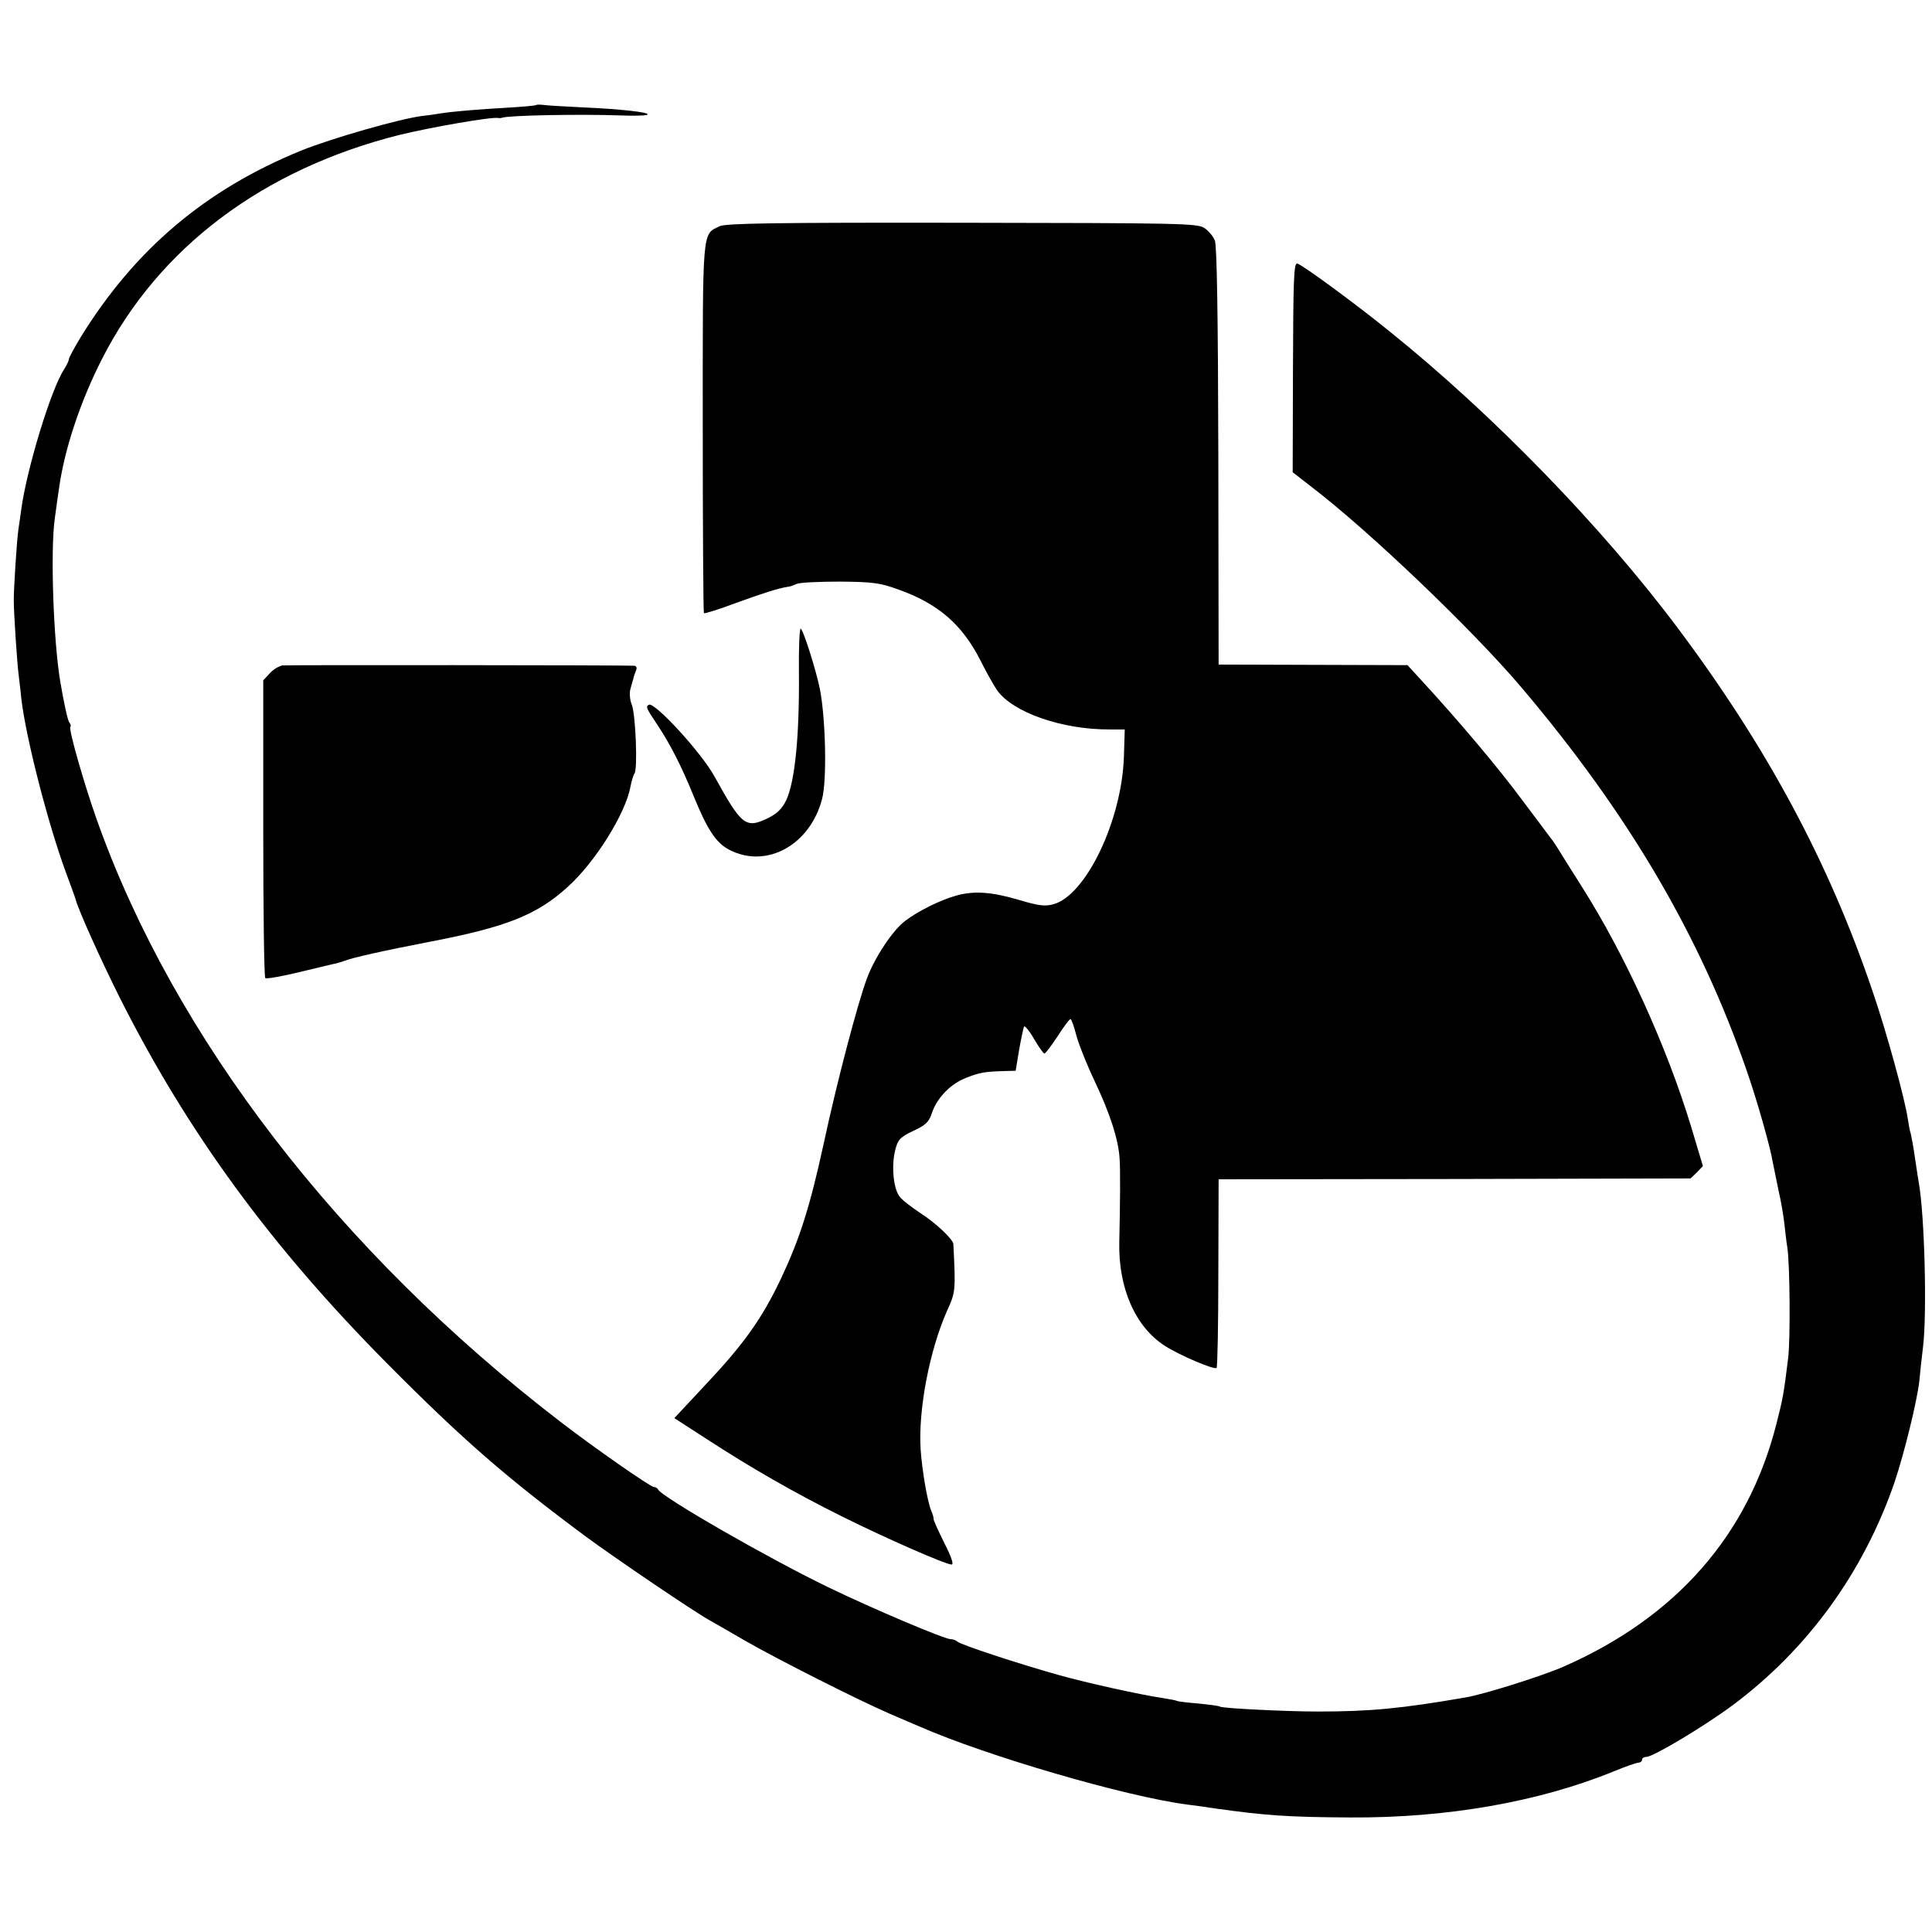 <?xml version="1.0" standalone="no"?>
<!DOCTYPE svg PUBLIC "-//W3C//DTD SVG 20010904//EN"
 "http://www.w3.org/TR/2001/REC-SVG-20010904/DTD/svg10.dtd">
<svg version="1.0" xmlns="http://www.w3.org/2000/svg"
 width="673pt" height="673pt" viewBox="0 0 673 673"
 preserveAspectRatio="xMidYMid meet">
<g transform="translate(0,673) scale(0.1,-0.1)"
fill="#000000" stroke="none">
<path d="M1867 6364 c-2 -2 -46 -6 -98 -9 -105 -6 -189 -13 -234 -20 -16 -3
-46 -7 -65 -9 -78 -10 -316 -78 -422 -121 -333 -136 -578 -344 -766 -648 -23
-38 -42 -73 -42 -78 0 -5 -8 -22 -17 -36 -45 -68 -130 -347 -149 -488 -2 -16
-7 -48 -10 -70 -6 -43 -16 -204 -16 -245 0 -48 12 -225 17 -261 2 -20 7 -56 9
-80 15 -135 94 -442 156 -609 17 -47 33 -89 34 -95 11 -39 86 -206 153 -340
236 -469 527 -867 933 -1276 263 -265 414 -396 690 -601 103 -76 383 -266 435
-294 11 -6 65 -37 120 -69 113 -65 392 -206 505 -255 41 -18 89 -38 105 -45
233 -102 716 -243 930 -271 17 -2 62 -8 100 -14 173 -24 251 -30 470 -31 334
-2 655 54 915 160 41 17 81 31 88 31 6 0 12 5 12 10 0 6 7 10 15 10 24 0 204
108 302 181 261 195 455 463 563 777 34 102 78 281 86 352 2 25 8 79 13 120
14 120 5 460 -15 570 -2 14 -9 55 -14 91 -5 36 -12 72 -14 80 -3 8 -7 30 -10
50 -10 70 -75 307 -124 449 -151 445 -366 846 -676 1260 -263 352 -644 745
-1006 1036 -113 92 -305 233 -321 236 -12 3 -14 -56 -15 -362 l-1 -365 63 -49
c202 -154 564 -500 735 -702 370 -437 620 -861 783 -1332 37 -106 83 -269 91
-319 3 -15 12 -59 20 -98 9 -38 18 -92 21 -120 3 -27 7 -63 10 -80 9 -56 11
-320 3 -385 -15 -123 -19 -145 -41 -230 -98 -387 -349 -673 -740 -845 -75 -33
-278 -97 -343 -108 -226 -39 -333 -49 -515 -49 -106 0 -331 11 -340 17 -4 3
-38 7 -76 11 -38 3 -71 7 -74 9 -3 2 -26 6 -50 10 -76 11 -270 54 -365 81
-139 39 -339 105 -349 115 -6 5 -16 9 -24 9 -22 0 -272 106 -427 181 -211 102
-583 316 -593 341 -2 4 -8 8 -14 8 -12 0 -210 138 -328 229 -769 591 -1344
1338 -1613 2096 -43 121 -99 316 -92 323 3 3 1 10 -4 16 -5 6 -19 70 -31 141
-24 142 -35 459 -19 570 4 33 11 78 14 100 19 139 74 305 151 456 197 386 559
659 1035 779 107 26 322 64 345 59 5 -1 11 0 14 1 18 8 267 13 408 8 52 -2 95
-1 98 3 5 8 -92 19 -226 25 -58 3 -117 6 -132 8 -15 2 -29 2 -31 0z"/>
<path d="M2507 5942 c-62 -30 -59 0 -59 -702 0 -353 2 -643 4 -646 3 -2 52 13
110 35 93 34 153 53 183 57 6 0 19 5 30 10 11 5 79 8 150 8 113 -1 140 -4 203
-27 139 -49 224 -122 288 -249 20 -40 46 -86 57 -102 55 -78 227 -138 394
-137 l51 0 -3 -97 c-8 -222 -133 -482 -246 -512 -29 -8 -52 -5 -119 15 -95 28
-156 33 -220 15 -54 -15 -133 -54 -177 -88 -43 -32 -106 -127 -133 -200 -32
-85 -105 -362 -151 -577 -48 -220 -83 -330 -149 -470 -66 -139 -130 -228 -260
-366 l-111 -119 113 -73 c152 -99 303 -186 472 -270 153 -76 360 -167 381
-167 8 0 -1 27 -26 76 -21 42 -38 80 -37 83 1 3 -3 17 -9 31 -13 32 -31 139
-36 210 -9 139 31 346 92 484 30 65 30 71 22 232 -1 17 -60 73 -116 109 -27
18 -59 42 -69 54 -24 26 -32 110 -17 167 9 35 17 43 63 65 43 20 54 30 65 64
18 52 66 101 120 121 46 18 63 21 130 23 l41 1 12 73 c7 39 15 76 17 81 3 4
19 -15 35 -43 16 -28 33 -51 36 -51 4 0 24 27 46 60 21 33 41 60 45 60 3 0 12
-24 19 -52 7 -29 37 -105 67 -168 52 -110 81 -200 85 -265 3 -35 2 -160 -1
-290 -4 -162 56 -298 160 -364 52 -33 172 -84 179 -76 3 3 6 152 6 331 l1 326
822 1 822 2 22 21 21 22 -41 137 c-84 277 -229 597 -380 835 -40 63 -78 124
-84 134 -7 11 -17 27 -24 35 -7 9 -52 70 -102 136 -83 112 -218 272 -344 409
l-54 59 -329 1 -329 1 -1 725 c-1 490 -5 734 -12 752 -6 15 -23 35 -37 44 -24
16 -90 17 -843 18 -656 1 -823 -2 -845 -12z"/>
<path d="M2783 4388 c2 -223 -14 -380 -44 -445 -15 -31 -32 -47 -64 -63 -77
-37 -91 -27 -186 145 -46 84 -210 262 -229 250 -11 -7 -10 -10 30 -70 46 -69
85 -147 125 -245 50 -123 80 -167 127 -191 130 -66 281 19 322 179 17 66 12
280 -8 382 -13 65 -59 210 -67 210 -4 0 -7 -69 -6 -152z"/>
<path d="M984 4412 c-12 -2 -32 -14 -44 -27 l-23 -25 0 -515 c0 -283 3 -518 7
-522 3 -4 58 6 120 21 63 15 120 29 127 30 8 2 21 6 29 9 28 11 134 35 300 67
265 51 370 93 477 190 96 86 202 256 219 349 4 20 10 41 14 46 12 15 4 206 -9
240 -7 16 -9 41 -5 55 4 14 8 30 10 35 1 6 5 18 9 28 5 11 2 17 -6 18 -43 2
-1208 3 -1225 1z"/>
</g>
</svg>

